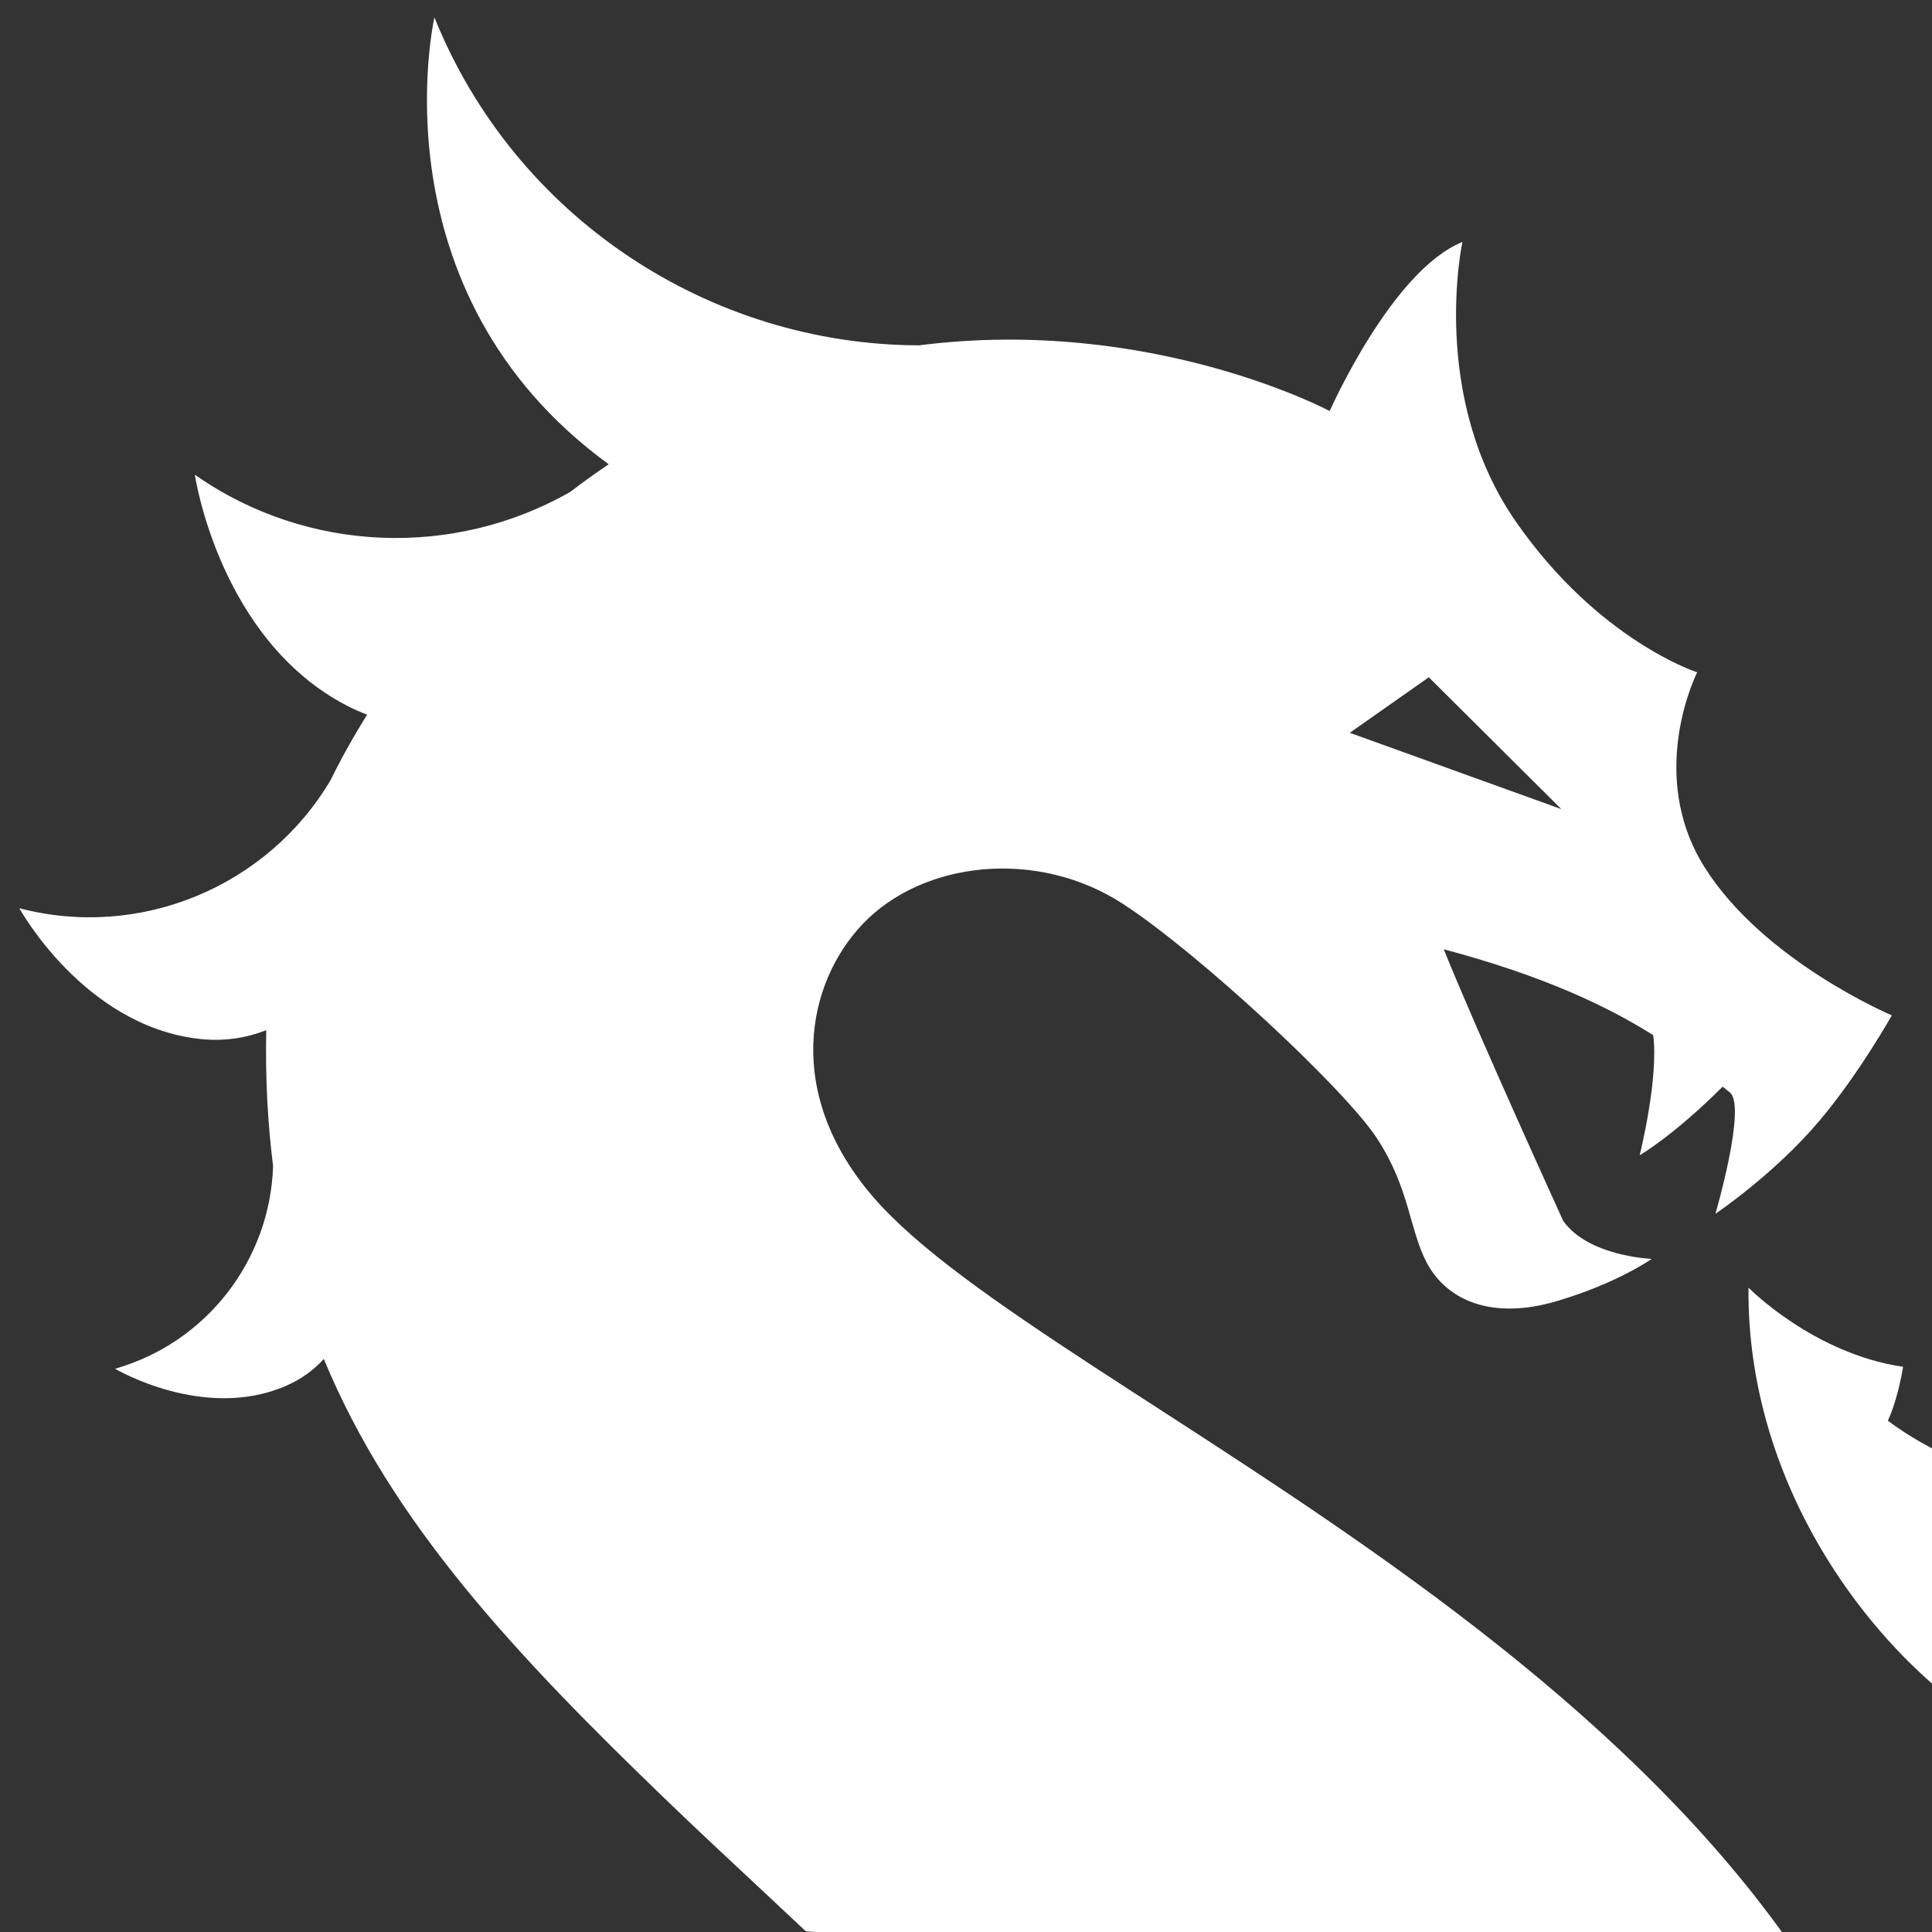<?xml version="1.0" encoding="utf-8"?>
<svg fill="white" version="1.1" id="Layer_1" xmlns="http://www.w3.org/2000/svg" xmlns:xlink="http://www.w3.org/1999/xlink" 
	 width="800px" height="800px" viewBox="0 0 200 200" enable-background="new 0 0 260 260" xml:space="preserve">
<rect x="0" y="0" width="200" height="200" fill="#333333" stroke="none"/>
<path d="M199.02,231.09c-13.25-57.48-90.49-86.23-108.58-107.12c-9.3-10.74-6.97-22.15-1.16-28.29c6.24-6.58,18.13-7.88,27-2.09
	c7.76,5.05,22.86,19.06,26.25,24.23c3.39,5.16,3.35,9.43,5.17,12.9c2.07,3.9,6.75,5.98,13.53,3.95c6.28-1.87,9.75-4.35,9.75-4.35
	s-6.56-0.25-9.16-3.94c0,0-9.1-19.95-12.36-28.11c10.43,2.77,17.05,5.97,21.68,8.89c0.57,4.44-1.32,12.09-1.4,12.43
	c0.21-0.12,3.58-2.11,8.59-7.1c0.25,0.21,0.5,0.41,0.74,0.6c1.77,1.41-1.49,12.56-1.49,12.56s6.12-4.11,10.8-9.67
	c4.05-4.79,7.46-10.87,7.46-10.87s-13.25-5.6-19.36-15.3c-6.13-9.69-0.79-20.21-0.79-20.21s-10.22-3.28-18.78-15.62
	c-9-12.98-5.52-28.93-5.52-28.93c-7.32,2.94-13.74,17.5-13.74,17.5s-18.49-9.87-42.51-6.8C73.47,35.69,53.33,22.55,44.97,1.8
	c0,0-6.47,28.39,18.04,46.26c-1.33,0.9-2.66,1.85-3.99,2.87c-11.96,6.81-27.15,6.41-38.85-1.79c0,0,0.62,4.26,2.9,9.38
	c2.28,5.11,6.21,11.09,12.84,14.53c0.71,0.37,1.41,0.67,2.1,0.93c-1.38,2.2-2.66,4.48-3.81,6.82C27.67,91.76,14.56,97.3,2,94.02
	c0,0,6.59,12.03,18.41,13.5c2.73,0.34,5.11-0.07,7.15-0.88c-0.1,4.98,0.15,9.64,0.71,14.06c-0.3,9.68-6.83,18.27-16.35,20.99h-0.01
	c0,0,9.18,5.46,17.68,1.78c1.66-0.72,2.94-1.7,3.93-2.79c6.98,16.86,19.64,30.46,35.78,45.97c4.33,4.17,9.19,8.63,14.12,13.28
	c48.5,2.8,85.22,24.51,116.32,57.87C200.72,250.56,201.44,241.58,199.02,231.09z M147.91,70.11l13.72,13.65l-21.9-7.9L147.91,70.11z
	 M181.003,133.297c0,0,6.706,6.836,16.005,8.195c-0.628,3.718-1.577,5.572-1.577,5.572s15.96,12.85,35.508,4.572
	c-0.902,10.276-13.643,14.81-13.643,14.81S230.983,183.407,258,173c-14.657,19.075-36.539,13.759-49.848,6.944
	C196.19,173.819,180.788,155.727,181.003,133.297z"/>
</svg>